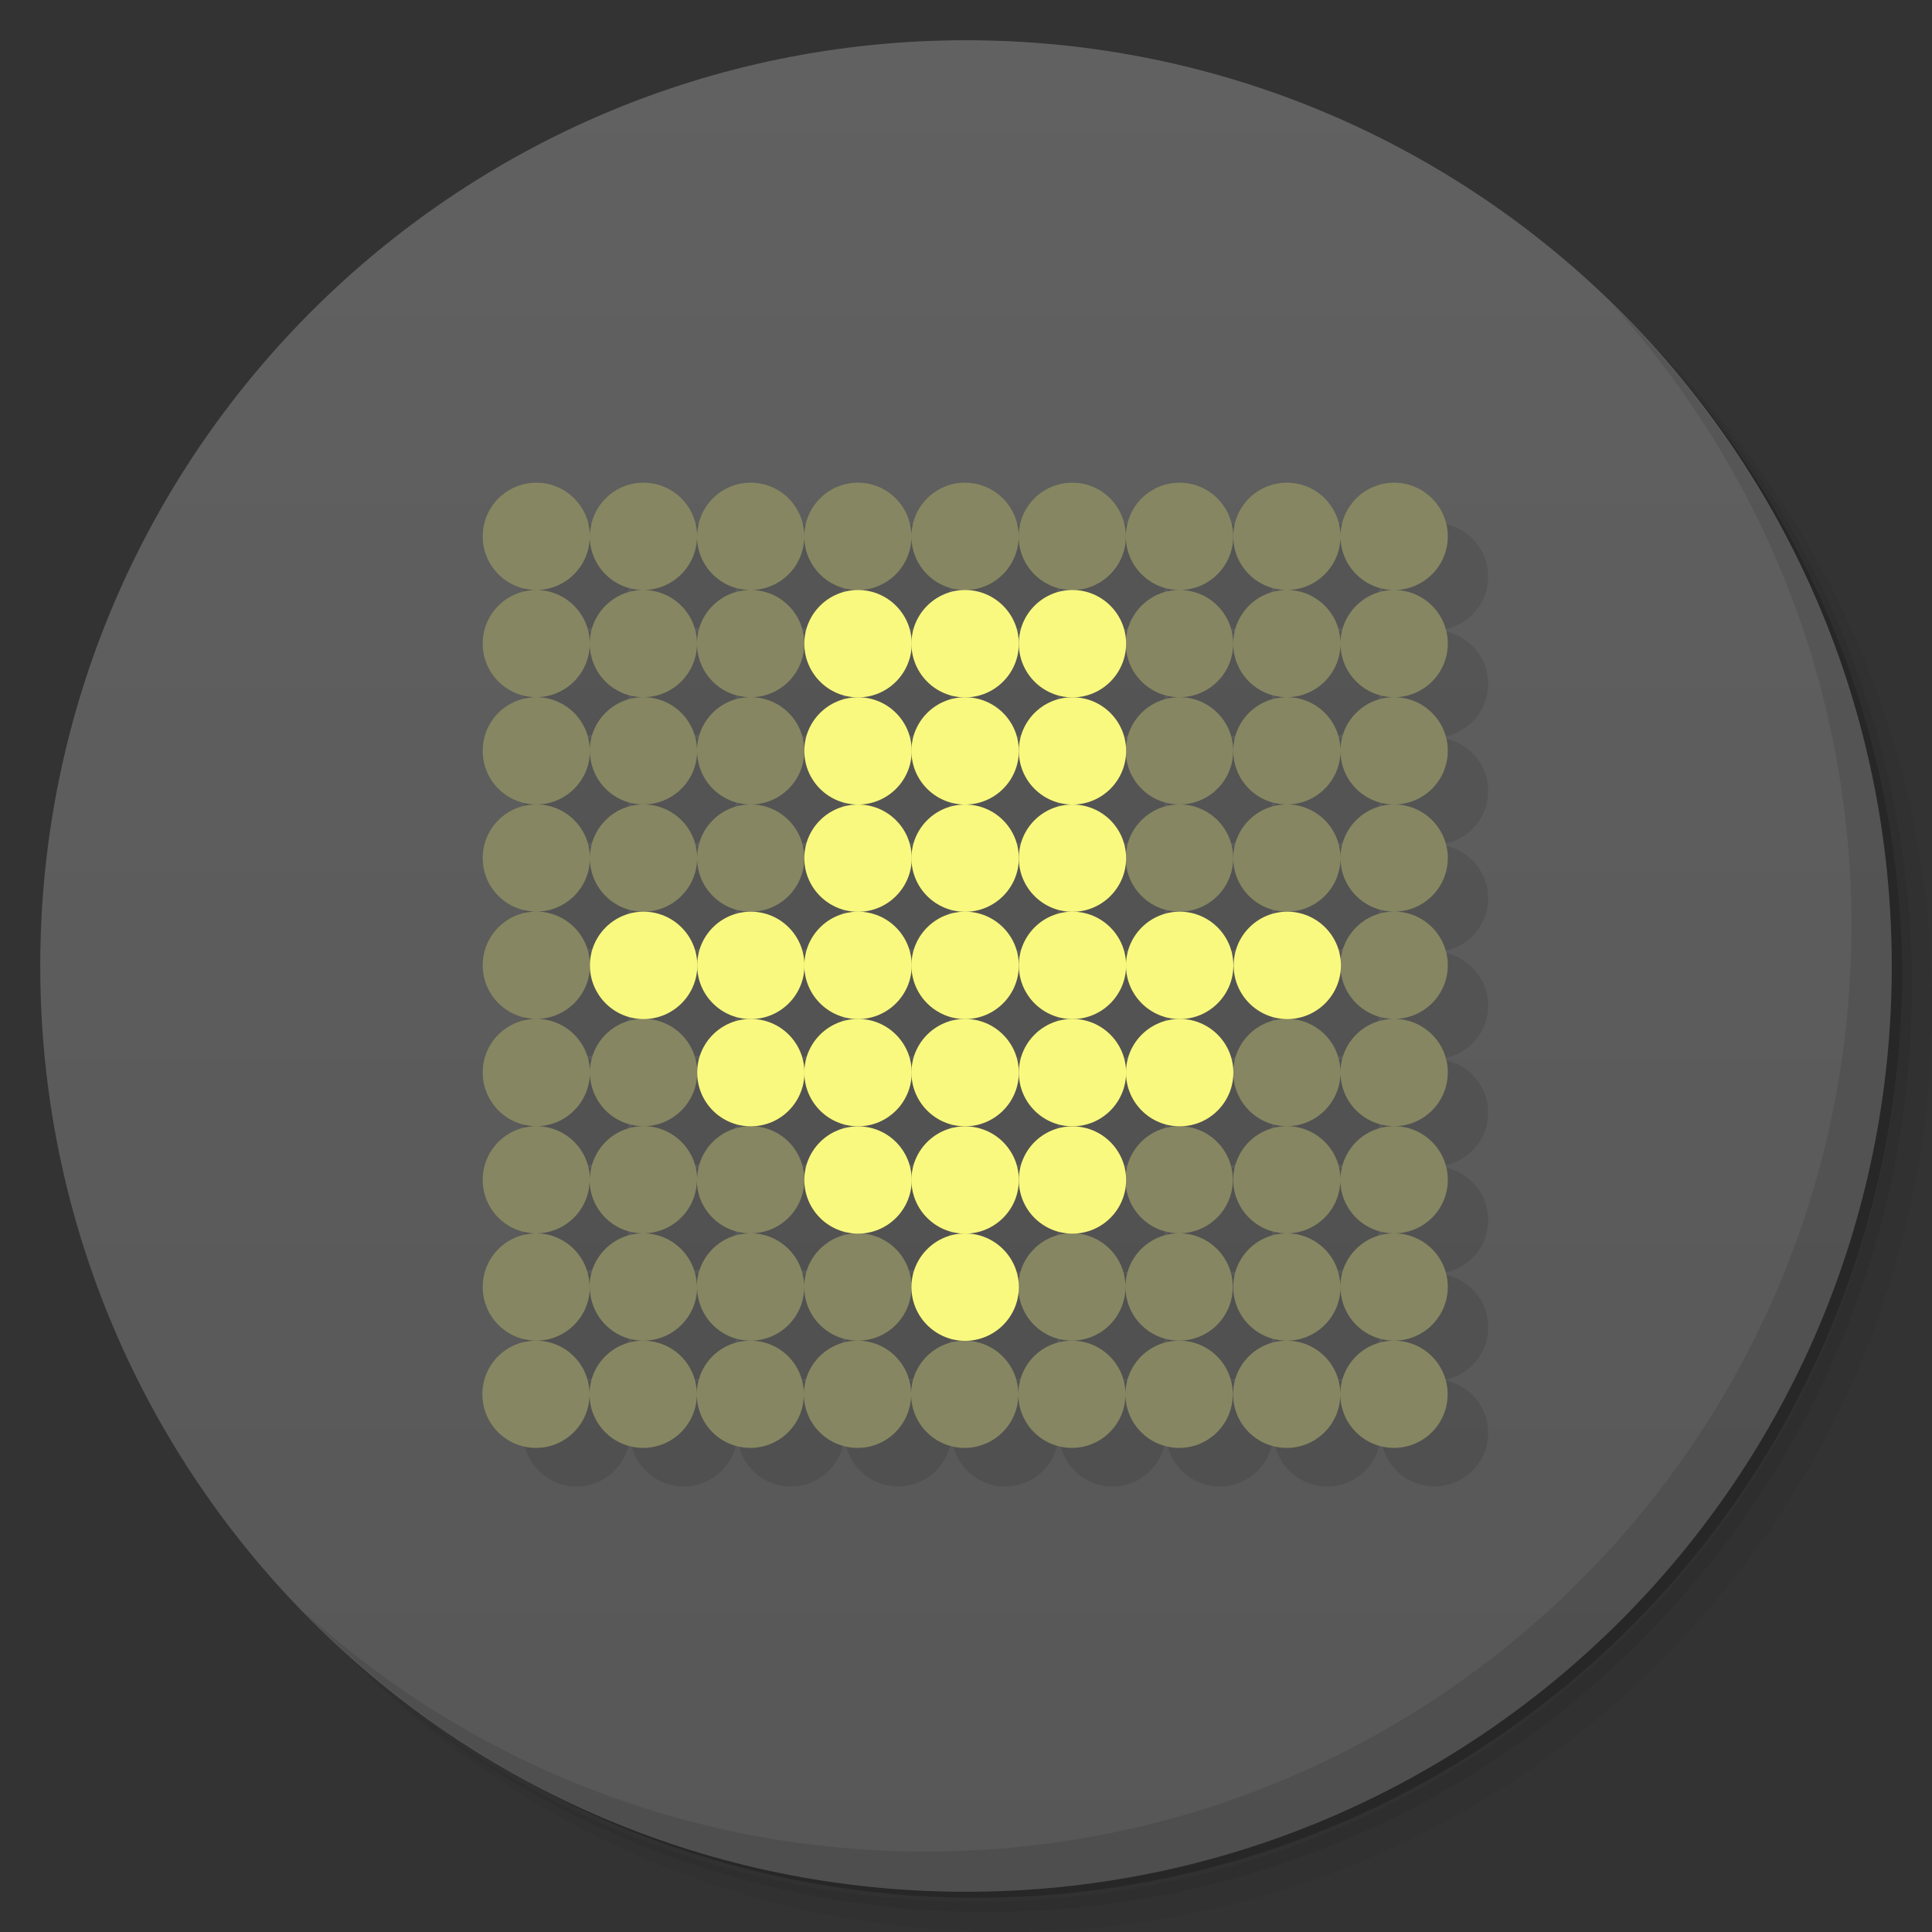 <svg xmlns="http://www.w3.org/2000/svg" viewBox="0 0 48 48">
 <rect x="0" y="0" width="48" height="48" fill="#333333" stroke="none"/>
 <defs>
  <linearGradient id="linearGradient3764" x1="1" x2="47" gradientUnits="userSpaceOnUse" gradientTransform="matrix(0,-1,1,0,-1.5e-6,48)">
   <stop style="stop-color:#575757;stop-opacity:1"/>
   <stop offset="1" style="stop-color:#616161;stop-opacity:1"/>
  </linearGradient>
 </defs>
 <g>
  <path d="m 36.31 5 c 5.859 4.062 9.688 10.831 9.688 18.5 c 0 12.426 -10.07 22.5 -22.5 22.5 c -7.669 0 -14.438 -3.828 -18.5 -9.688 c 1.037 1.822 2.306 3.499 3.781 4.969 c 4.085 3.712 9.514 5.969 15.469 5.969 c 12.703 0 23 -10.298 23 -23 c 0 -5.954 -2.256 -11.384 -5.969 -15.469 c -1.469 -1.475 -3.147 -2.744 -4.969 -3.781 z m 4.969 3.781 c 3.854 4.113 6.219 9.637 6.219 15.719 c 0 12.703 -10.297 23 -23 23 c -6.081 0 -11.606 -2.364 -15.719 -6.219 c 4.16 4.144 9.883 6.719 16.219 6.719 c 12.703 0 23 -10.298 23 -23 c 0 -6.335 -2.575 -12.06 -6.719 -16.219 z" style="opacity:0.05"/>
  <path d="m 41.28 8.781 c 3.712 4.085 5.969 9.514 5.969 15.469 c 0 12.703 -10.297 23 -23 23 c -5.954 0 -11.384 -2.256 -15.469 -5.969 c 4.113 3.854 9.637 6.219 15.719 6.219 c 12.703 0 23 -10.298 23 -23 c 0 -6.081 -2.364 -11.606 -6.219 -15.719 z" style="opacity:0.1"/>
  <path d="m 31.25 2.375 c 8.615 3.154 14.75 11.417 14.75 21.13 c 0 12.426 -10.07 22.5 -22.5 22.5 c -9.708 0 -17.971 -6.135 -21.12 -14.75 a 23 23 0 0 0 44.875 -7 a 23 23 0 0 0 -16 -21.875 z" style="opacity:0.2"/>
 </g>
 <g>
  <path d="m 24 1 c 12.703 0 23 10.297 23 23 c 0 12.703 -10.297 23 -23 23 -12.703 0 -23 -10.297 -23 -23 0 -12.703 10.297 -23 23 -23 z" style="fill:url(#linearGradient3764);fill-opacity:1"/>
 </g>
 <g>
  <path d="m 40.03 7.531 c 3.712 4.084 5.969 9.514 5.969 15.469 0 12.703 -10.297 23 -23 23 c -5.954 0 -11.384 -2.256 -15.469 -5.969 4.178 4.291 10.01 6.969 16.469 6.969 c 12.703 0 23 -10.298 23 -23 0 -6.462 -2.677 -12.291 -6.969 -16.469 z" style="opacity:0.1"/>
 </g>
 <g transform="matrix(0.777,0,0,0.777,3.671,3.673)">
  <g style="opacity:0.1">
   <!-- color: #5256b7s -->
   <g>
    <path d="m 36 34.29 c 0 0.949 -0.77 1.715 -1.715 1.715 -0.949 0 -1.719 -0.766 -1.719 -1.715 0 -0.949 0.77 -1.715 1.719 -1.715 0.945 0 1.715 0.766 1.715 1.715 m 0 0" style="fill:#000;fill-opacity:1;stroke:none;fill-rule:nonzero"/>
    <path d="m 32.57 34.29 c 0 0.949 -0.77 1.715 -1.715 1.715 -0.949 0 -1.715 -0.766 -1.715 -1.715 0 -0.949 0.766 -1.715 1.715 -1.715 0.945 0 1.715 0.766 1.715 1.715 m 0 0" style="fill:#000;fill-opacity:1;stroke:none;fill-rule:nonzero"/>
    <path d="m 14.334 13 c -0.738 0 -1.334 0.598 -1.334 1.336 c 0 0.728 0.586 1.321 1.314 1.332 c -0.729 0.011 -1.314 0.604 -1.314 1.332 c 0 0.731 0.586 1.323 1.314 1.334 c -0.729 0.011 -1.314 0.601 -1.314 1.332 c 0 0.738 0.596 1.334 1.334 1.334 c 0.728 0 1.321 -0.586 1.332 -1.314 c 0.011 0.729 0.602 1.314 1.33 1.314 c 0.731 0 1.325 -0.586 1.336 -1.314 c 0.011 0.729 0.601 1.314 1.332 1.314 c 0.735 0 1.327 -0.591 1.332 -1.324 c 0.005 0.733 0.6 1.324 1.334 1.324 c 0.721 0 1.309 -0.576 1.33 -1.295 c 0.021 0.719 0.609 1.295 1.33 1.295 c 0.738 0 1.336 -0.596 1.336 -1.334 c 0 -0.731 -0.588 -1.321 -1.316 -1.332 c 0.729 -0.011 1.316 -0.603 1.316 -1.334 c 0 -0.728 -0.588 -1.321 -1.316 -1.332 c 0.729 -0.011 1.316 -0.604 1.316 -1.332 c 0 -0.738 -0.598 -1.336 -1.336 -1.336 c -0.721 0 -1.309 0.577 -1.33 1.297 c -0.021 -0.719 -0.609 -1.297 -1.33 -1.297 c -0.734 0 -1.329 0.593 -1.334 1.326 c -0.005 -0.733 -0.598 -1.326 -1.332 -1.326 c -0.731 0 -1.321 0.588 -1.332 1.316 c -0.011 -0.729 -0.605 -1.316 -1.336 -1.316 c -0.728 0 -1.319 0.588 -1.33 1.316 c -0.011 -0.729 -0.604 -1.316 -1.332 -1.316 z m 11.992 1.336 c 0 0.728 0.586 1.321 1.314 1.332 c -0.729 0.011 -1.314 0.604 -1.314 1.332 c 0 0.731 0.586 1.323 1.314 1.334 c -0.729 0.011 -1.314 0.601 -1.314 1.332 c 0 0.738 0.596 1.334 1.334 1.334 c 0.731 0 1.327 -0.591 1.332 -1.324 c 0.005 0.733 0.6 1.324 1.334 1.324 c 0.735 0 1.334 -0.596 1.334 -1.334 c 0 -0.731 -0.589 -1.321 -1.314 -1.332 c 0.726 -0.011 1.314 -0.603 1.314 -1.334 c 0 -0.728 -0.589 -1.321 -1.314 -1.332 c 0.726 -0.011 1.314 -0.604 1.314 -1.332 c 0 -0.738 -0.599 -1.336 -1.334 -1.336 c -0.734 0 -1.329 0.593 -1.334 1.326 c -0.005 -0.733 -0.601 -1.326 -1.332 -1.326 c -0.738 0 -1.334 0.598 -1.334 1.336 z m 4 6.664 c -0.734 0 -1.329 0.591 -1.334 1.324 c -0.005 -0.733 -0.601 -1.324 -1.332 -1.324 c -0.738 0 -1.334 0.596 -1.334 1.334 c 0 0.731 0.591 1.325 1.324 1.33 c -0.733 0.005 -1.324 0.601 -1.324 1.336 c 0 0.728 0.586 1.321 1.314 1.332 c -0.729 0.011 -1.314 0.602 -1.314 1.33 c 0 0.738 0.596 1.338 1.334 1.338 c 0.731 0 1.327 -0.595 1.332 -1.328 c 0.005 0.733 0.6 1.328 1.334 1.328 c 0.735 0 1.334 -0.6 1.334 -1.338 c 0 -0.728 -0.589 -1.319 -1.314 -1.33 c 0.726 -0.011 1.314 -0.604 1.314 -1.332 c 0 -0.735 -0.594 -1.331 -1.324 -1.336 c 0.73 -0.005 1.324 -0.599 1.324 -1.33 c 0 -0.738 -0.599 -1.334 -1.334 -1.334 z m 0 8 c -0.734 0 -1.329 0.591 -1.334 1.324 c -0.005 -0.733 -0.601 -1.324 -1.332 -1.324 c -0.738 0 -1.334 0.596 -1.334 1.334 c 0 0.73 0.585 1.318 1.313 1.33 c -0.728 0.011 -1.313 0.604 -1.313 1.332 c 0 0.738 0.594 1.336 1.332 1.336 c 0.731 0 1.327 -0.593 1.332 -1.326 c 0.005 0.733 0.601 1.326 1.336 1.326 c 0.735 0 1.332 -0.598 1.332 -1.336 c 0 -0.728 -0.587 -1.321 -1.313 -1.332 c 0.725 -0.011 1.314 -0.599 1.314 -1.33 c 0 -0.738 -0.599 -1.334 -1.334 -1.334 z m -4 3.996 c 0 -0.728 -0.588 -1.321 -1.316 -1.332 c 0.729 -0.011 1.316 -0.599 1.316 -1.33 c 0 -0.738 -0.598 -1.334 -1.336 -1.334 c -0.721 0 -1.309 0.576 -1.33 1.295 c -0.021 -0.719 -0.609 -1.295 -1.33 -1.295 c -0.734 0 -1.329 0.591 -1.334 1.324 c -0.005 -0.733 -0.598 -1.324 -1.332 -1.324 c -0.731 0 -1.321 0.586 -1.332 1.314 c -0.011 -0.729 -0.605 -1.314 -1.336 -1.314 c -0.728 0 -1.319 0.586 -1.33 1.314 c -0.011 -0.729 -0.604 -1.314 -1.332 -1.314 c -0.738 0 -1.334 0.596 -1.334 1.334 c 0 0.731 0.586 1.319 1.314 1.33 c -0.729 0.011 -1.314 0.604 -1.314 1.332 c 0 0.738 0.596 1.336 1.334 1.336 c 0.728 0 1.319 -0.588 1.33 -1.316 c 0.011 0.729 0.604 1.316 1.332 1.316 c 0.735 0 1.331 -0.593 1.336 -1.326 c 0.005 0.733 0.596 1.326 1.33 1.326 c 0.731 0 1.321 -0.588 1.332 -1.316 c 0.011 0.729 0.605 1.316 1.336 1.316 c 0.725 0 1.314 -0.583 1.33 -1.307 c 0.016 0.724 0.605 1.307 1.33 1.307 c 0.738 0 1.336 -0.598 1.336 -1.336 z m -11.992 -3.996 c 0.728 0 1.321 -0.59 1.332 -1.318 c 0.011 0.729 0.602 1.318 1.33 1.318 c 0.731 0 1.325 -0.59 1.336 -1.318 c 0.011 0.729 0.601 1.318 1.332 1.318 c 0.735 0 1.327 -0.595 1.332 -1.328 c 0.005 0.733 0.6 1.328 1.334 1.328 c 0.721 0 1.309 -0.579 1.33 -1.299 c 0.021 0.719 0.609 1.299 1.33 1.299 c 0.738 0 1.336 -0.6 1.336 -1.338 c 0 -0.728 -0.588 -1.319 -1.316 -1.33 c 0.729 -0.011 1.316 -0.604 1.316 -1.332 c 0 -0.735 -0.593 -1.331 -1.326 -1.336 c 0.733 -0.005 1.326 -0.599 1.326 -1.33 c 0 -0.738 -0.598 -1.334 -1.336 -1.334 c -0.721 0 -1.309 0.576 -1.33 1.295 c -0.021 -0.719 -0.609 -1.295 -1.33 -1.295 c -0.734 0 -1.329 0.591 -1.334 1.324 c -0.005 -0.733 -0.598 -1.324 -1.332 -1.324 c -0.731 0 -1.321 0.586 -1.332 1.314 c -0.011 -0.729 -0.605 -1.314 -1.336 -1.314 c -0.728 0 -1.319 0.586 -1.33 1.314 c -0.011 -0.729 -0.604 -1.314 -1.332 -1.314 c -0.738 0 -1.334 0.596 -1.334 1.334 c 0 0.731 0.591 1.325 1.324 1.33 c -0.733 0.005 -1.324 0.601 -1.324 1.336 c 0 0.728 0.586 1.321 1.314 1.332 c -0.729 0.011 -1.314 0.602 -1.314 1.33 c 0 0.738 0.596 1.338 1.334 1.338 z m 18.666 -16 c -0.738 0 -1.334 0.598 -1.334 1.336 c 0 0.728 0.586 1.321 1.314 1.332 c -0.729 0.011 -1.314 0.604 -1.314 1.332 c 0 0.731 0.586 1.323 1.314 1.334 c -0.729 0.011 -1.314 0.601 -1.314 1.332 c 0 0.738 0.596 1.334 1.334 1.334 c 0.728 0 1.321 -0.586 1.332 -1.314 c 0.011 0.729 0.603 1.314 1.334 1.314 c 0.735 0 1.334 -0.596 1.334 -1.334 c 0 -0.731 -0.589 -1.321 -1.314 -1.332 c 0.726 -0.011 1.314 -0.603 1.314 -1.334 c 0 -0.728 -0.589 -1.321 -1.314 -1.332 c 0.726 -0.011 1.314 -0.604 1.314 -1.332 c 0 -0.738 -0.599 -1.336 -1.334 -1.336 c -0.731 0 -1.323 0.588 -1.334 1.316 c -0.011 -0.729 -0.604 -1.316 -1.332 -1.316 z m 2.666 8 c -0.731 0 -1.323 0.586 -1.334 1.314 c -0.011 -0.729 -0.604 -1.314 -1.332 -1.314 c -0.738 0 -1.334 0.596 -1.334 1.334 c 0 0.731 0.591 1.325 1.324 1.33 c -0.733 0.005 -1.324 0.601 -1.324 1.336 c 0 0.728 0.586 1.321 1.314 1.332 c -0.729 0.011 -1.314 0.602 -1.314 1.33 c 0 0.738 0.596 1.338 1.334 1.338 c 0.728 0 1.321 -0.59 1.332 -1.318 c 0.011 0.729 0.603 1.318 1.334 1.318 c 0.735 0 1.334 -0.6 1.334 -1.338 c 0 -0.728 -0.589 -1.319 -1.314 -1.33 c 0.726 -0.011 1.314 -0.604 1.314 -1.332 c 0 -0.735 -0.594 -1.331 -1.324 -1.336 c 0.73 -0.005 1.324 -0.599 1.324 -1.33 c 0 -0.738 -0.599 -1.334 -1.334 -1.334 z m 0 8 c -0.731 0 -1.323 0.586 -1.334 1.314 c -0.011 -0.729 -0.604 -1.314 -1.332 -1.314 c -0.738 0 -1.334 0.596 -1.334 1.334 c 0 0.731 0.586 1.319 1.314 1.33 c -0.729 0.011 -1.314 0.604 -1.314 1.332 c 0 0.738 0.596 1.336 1.334 1.336 c 0.731 0 1.327 -0.593 1.332 -1.326 c 0.005 0.733 0.6 1.326 1.334 1.326 c 0.735 0 1.334 -0.598 1.334 -1.336 c 0 -0.728 -0.589 -1.321 -1.314 -1.332 c 0.726 -0.011 1.314 -0.599 1.314 -1.33 c 0 -0.738 -0.599 -1.334 -1.334 -1.334 z m -14.672 -14.654 c 0.005 0.73 0.601 1.324 1.336 1.324 c 0.721 0 1.309 -0.578 1.33 -1.295 c 0.021 0.71 0.598 1.282 1.311 1.293 c -0.726 0.011 -1.314 0.604 -1.314 1.332 c 0 0.731 0.589 1.323 1.314 1.334 c -0.712 0.001 -1.29 0.58 -1.311 1.293 c -0.021 -0.719 -0.609 -1.295 -1.33 -1.295 c -0.735 0 -1.331 0.591 -1.336 1.324 c -0.005 -0.726 -0.585 -1.312 -1.311 -1.322 c 0.728 -0.011 1.313 -0.603 1.313 -1.334 c 0 -0.728 -0.584 -1.321 -1.313 -1.332 c 0.725 -0.011 1.305 -0.599 1.311 -1.322 z m 7.998 0 c 0.005 0.723 0.589 1.312 1.314 1.322 c -0.725 0.011 -1.309 0.599 -1.314 1.322 c -0.005 -0.724 -0.59 -1.312 -1.313 -1.322 c 0.722 -0.011 1.307 -0.599 1.313 -1.322 z m -13.326 0.001 c 0.011 0.719 0.592 1.302 1.311 1.313 c -0.719 0.011 -1.3 0.594 -1.311 1.313 c -0.011 -0.719 -0.594 -1.302 -1.313 -1.313 c 0.719 -0.011 1.302 -0.594 1.313 -1.313 z m 2.666 0 c 0.011 0.719 0.591 1.302 1.313 1.313 c -0.722 0.011 -1.302 0.594 -1.313 1.313 c -0.011 -0.719 -0.594 -1.302 -1.316 -1.313 c 0.722 -0.011 1.306 -0.594 1.316 -1.313 z m 16 0 c 0.011 0.719 0.593 1.302 1.314 1.313 c -0.722 0.011 -1.304 0.594 -1.314 1.313 c -0.011 -0.719 -0.594 -1.302 -1.313 -1.313 c 0.719 -0.011 1.302 -0.594 1.313 -1.313 z m -5.34 2.654 c 0.005 0.727 0.589 1.314 1.314 1.324 c -0.725 0.011 -1.309 0.596 -1.314 1.322 c -0.005 -0.727 -0.59 -1.312 -1.313 -1.322 c 0.722 -0.011 1.307 -0.598 1.313 -1.324 z m -13.326 0.001 c 0.011 0.722 0.592 1.304 1.311 1.314 c -0.719 0.011 -1.3 0.591 -1.311 1.313 c -0.011 -0.722 -0.594 -1.302 -1.313 -1.313 c 0.719 -0.011 1.302 -0.593 1.313 -1.314 z m 2.666 0 c 0.011 0.722 0.591 1.304 1.313 1.314 c -0.722 0.011 -1.302 0.591 -1.313 1.313 c -0.011 -0.722 -0.594 -1.302 -1.316 -1.313 c 0.722 -0.011 1.306 -0.592 1.316 -1.314 z m 16 0 c 0.011 0.722 0.593 1.304 1.314 1.314 c -0.722 0.011 -1.304 0.591 -1.314 1.313 c -0.011 -0.722 -0.594 -1.302 -1.313 -1.313 c 0.719 -0.011 1.302 -0.593 1.313 -1.314 z m -13.336 5.324 c 0.005 0.727 0.594 1.315 1.324 1.32 c -0.73 0.005 -1.321 0.596 -1.326 1.326 c -0.005 -0.73 -0.59 -1.321 -1.32 -1.326 c 0.73 -0.005 1.317 -0.594 1.322 -1.32 z m 7.996 0 c 0.005 0.727 0.594 1.315 1.324 1.32 c -0.73 0.005 -1.319 0.596 -1.324 1.326 c -0.005 -0.73 -0.595 -1.321 -1.322 -1.326 c 0.727 -0.005 1.317 -0.594 1.322 -1.32 z m -13.326 0.001 c 0.011 0.722 0.597 1.305 1.32 1.311 c -0.724 0.005 -1.31 0.591 -1.32 1.316 c -0.011 -0.725 -0.599 -1.311 -1.322 -1.316 c 0.723 -0.005 1.312 -0.588 1.322 -1.311 z m 2.666 0 c 0.011 0.722 0.596 1.305 1.322 1.311 c -0.727 0.005 -1.312 0.591 -1.322 1.316 c -0.011 -0.725 -0.6 -1.311 -1.326 -1.316 c 0.726 -0.005 1.315 -0.588 1.326 -1.311 z m 16 0 c 0.011 0.722 0.598 1.305 1.324 1.311 c -0.727 0.005 -1.314 0.591 -1.324 1.316 c -0.011 -0.725 -0.599 -1.311 -1.322 -1.316 c 0.723 -0.005 1.312 -0.588 1.322 -1.311 z m -10.672 0.02 c 0.021 0.713 0.604 1.286 1.32 1.291 c -0.717 0.005 -1.299 0.581 -1.32 1.297 c -0.021 -0.716 -0.603 -1.292 -1.32 -1.297 c 0.717 -0.005 1.299 -0.578 1.32 -1.291 z m -2.666 2.637 c 0.005 0.724 0.591 1.312 1.316 1.322 c -0.725 0.011 -1.311 0.597 -1.316 1.32 c -0.005 -0.723 -0.585 -1.31 -1.311 -1.32 c 0.725 -0.011 1.305 -0.599 1.311 -1.322 z m 7.998 0 c 0.005 0.723 0.589 1.312 1.314 1.322 c -0.725 0.011 -1.309 0.597 -1.314 1.32 c -0.005 -0.723 -0.59 -1.31 -1.313 -1.32 c 0.722 -0.011 1.307 -0.599 1.313 -1.322 z m -13.326 0.001 c 0.011 0.719 0.592 1.302 1.311 1.313 c -0.719 0.011 -1.3 0.592 -1.311 1.311 c -0.011 -0.719 -0.594 -1.3 -1.313 -1.311 c 0.719 -0.011 1.302 -0.594 1.313 -1.313 z m 2.666 0 c 0.011 0.719 0.591 1.302 1.313 1.313 c -0.722 0.011 -1.302 0.592 -1.313 1.311 c -0.011 -0.719 -0.595 -1.3 -1.316 -1.311 c 0.722 -0.011 1.306 -0.594 1.316 -1.313 z m 16 0 c 0.011 0.719 0.593 1.302 1.314 1.313 c -0.722 0.011 -1.304 0.592 -1.314 1.311 c -0.011 -0.719 -0.594 -1.3 -1.313 -1.311 c 0.719 -0.011 1.302 -0.594 1.313 -1.313 z m -10.672 0.02 c 0.021 0.71 0.598 1.282 1.311 1.293 c -0.712 0.011 -1.289 0.581 -1.311 1.291 c -0.021 -0.71 -0.598 -1.28 -1.311 -1.291 c 0.712 -0.011 1.289 -0.583 1.311 -1.293 z m -2.666 5.305 c 0.005 0.727 0.591 1.31 1.316 1.32 c -0.722 0.011 -1.306 0.594 -1.316 1.313 c -0.011 -0.718 -0.59 -1.301 -1.311 -1.313 c 0.725 -0.011 1.305 -0.594 1.311 -1.32 z m 7.998 0 c 0.005 0.726 0.589 1.31 1.314 1.32 c -0.725 0.011 -1.311 0.599 -1.316 1.322 c -0.005 -0.723 -0.589 -1.311 -1.311 -1.322 c 0.722 -0.011 1.307 -0.594 1.313 -1.32 z m -13.326 0.001 c 0.011 0.722 0.592 1.3 1.311 1.311 c -0.719 0.011 -1.302 0.594 -1.313 1.313 c -0.011 -0.719 -0.592 -1.302 -1.311 -1.313 c 0.719 -0.011 1.302 -0.589 1.313 -1.311 z m 2.666 0 c 0.011 0.721 0.59 1.299 1.311 1.311 c -0.725 0.011 -1.305 0.599 -1.311 1.322 c -0.005 -0.724 -0.591 -1.312 -1.316 -1.322 c 0.722 -0.011 1.306 -0.589 1.316 -1.311 z m 16 0 c 0.011 0.722 0.593 1.3 1.314 1.311 c -0.725 0.011 -1.309 0.599 -1.314 1.322 c -0.005 -0.723 -0.59 -1.312 -1.313 -1.322 c 0.719 -0.011 1.302 -0.589 1.313 -1.311 z m -10.672 0.02 c 0.021 0.713 0.598 1.281 1.311 1.291 c -0.716 0.011 -1.295 0.588 -1.311 1.303 c -0.016 -0.714 -0.595 -1.292 -1.311 -1.303 c 0.712 -0.011 1.29 -0.578 1.311 -1.291 z m -9.326 3.961 c -0.738 0 -1.334 0.594 -1.334 1.332 c 0 0.738 0.596 1.334 1.334 1.334 c 0.728 0 1.319 -0.586 1.33 -1.314 c 0.011 0.729 0.604 1.314 1.332 1.314 c 0.735 0 1.331 -0.591 1.336 -1.324 c 0.005 0.733 0.596 1.324 1.33 1.324 c 0.731 0 1.321 -0.586 1.332 -1.314 c 0.011 0.729 0.605 1.314 1.336 1.314 c 0.725 0 1.314 -0.581 1.33 -1.305 c 0.016 0.724 0.605 1.305 1.33 1.305 c 0.738 0 1.336 -0.596 1.336 -1.334 c 0 -0.738 -0.598 -1.332 -1.336 -1.332 c -0.725 0 -1.314 0.579 -1.33 1.303 c -0.016 -0.724 -0.605 -1.303 -1.33 -1.303 c -0.731 0 -1.325 0.584 -1.336 1.313 c -0.011 -0.729 -0.601 -1.313 -1.332 -1.313 c -0.734 0 -1.325 0.589 -1.33 1.322 c -0.005 -0.733 -0.601 -1.322 -1.336 -1.322 c -0.728 0 -1.321 0.584 -1.332 1.313 c -0.011 -0.729 -0.602 -1.313 -1.33 -1.313 z m 11.992 1.332 c 0 0.738 0.594 1.334 1.332 1.334 c 0.731 0 1.327 -0.591 1.332 -1.324 c 0.005 0.733 0.601 1.324 1.336 1.324 c 0.735 0 1.332 -0.596 1.332 -1.334 c 0 -0.738 -0.597 -1.332 -1.332 -1.332 c -0.735 0 -1.331 0.589 -1.336 1.322 c -0.005 -0.733 -0.601 -1.322 -1.332 -1.322 c -0.738 0 -1.332 0.594 -1.332 1.332 z m 6.674 -1.332 c -0.738 0 -1.334 0.594 -1.334 1.332 c 0 0.738 0.596 1.334 1.334 1.334 c 0.731 0 1.327 -0.591 1.332 -1.324 c 0.005 0.733 0.6 1.324 1.334 1.324 c 0.735 0 1.334 -0.596 1.334 -1.334 c 0 -0.738 -0.599 -1.332 -1.334 -1.332 c -0.734 0 -1.329 0.589 -1.334 1.322 c -0.005 -0.733 -0.601 -1.322 -1.332 -1.322 z" transform="matrix(1.286,0,0,1.286,-4.722,-4.724)" style="fill:#000;fill-opacity:1;stroke:none;fill-rule:nonzero"/>
    <path d="m 36 30.855 c 0 0.949 -0.77 1.719 -1.715 1.719 -0.949 0 -1.719 -0.77 -1.719 -1.719 0 -0.945 0.77 -1.715 1.719 -1.715 0.945 0 1.715 0.77 1.715 1.715 m 0 0" style="fill:#000;fill-opacity:1;stroke:none;fill-rule:nonzero"/>
    <path d="m 32.57 30.855 c 0 0.949 -0.77 1.719 -1.715 1.719 -0.949 0 -1.715 -0.77 -1.715 -1.719 0 -0.945 0.766 -1.715 1.715 -1.715 0.945 0 1.715 0.77 1.715 1.715 m 0 0" style="fill:#000;fill-opacity:1;stroke:none;fill-rule:nonzero"/>
    <path d="m 36 27.43 c 0 0.945 -0.77 1.715 -1.715 1.715 -0.949 0 -1.719 -0.77 -1.719 -1.715 0 -0.949 0.77 -1.719 1.719 -1.719 0.945 0 1.715 0.77 1.715 1.719 m 0 0" style="fill:#000;fill-opacity:1;stroke:none;fill-rule:nonzero"/>
    <path d="m 32.57 27.43 c 0 0.945 -0.77 1.715 -1.715 1.715 -0.949 0 -1.715 -0.77 -1.715 -1.715 0 -0.949 0.766 -1.719 1.715 -1.719 0.945 0 1.715 0.77 1.715 1.719 m 0 0" style="fill:#000;fill-opacity:1;stroke:none;fill-rule:nonzero"/>
    <path d="m 36,24 c 0,0.945 -0.77,1.715 -1.715,1.715 -0.949,0 -1.719,-0.77 -1.719,-1.715 0,-0.949 0.77,-1.715 1.719,-1.715 C 35.23,22.285 36,23.051 36,24 m 0,0" style="fill:#000;fill-opacity:1;stroke:none;fill-rule:nonzero"/>
    <path d="m 32.57 24 c 0 0.945 -0.77 1.715 -1.715 1.715 -0.949 0 -1.715 -0.77 -1.715 -1.715 0 -0.949 0.766 -1.715 1.715 -1.715 0.945 0 1.715 0.766 1.715 1.715 m 0 0" style="fill:#000;fill-opacity:1;stroke:none;fill-rule:nonzero"/>
    <path d="m 36 20.57 c 0 0.949 -0.77 1.715 -1.715 1.715 -0.949 0 -1.719 -0.766 -1.719 -1.715 0 -0.949 0.77 -1.715 1.719 -1.715 0.945 0 1.715 0.766 1.715 1.715 m 0 0" style="fill:#000;fill-opacity:1;stroke:none;fill-rule:nonzero"/>
    <path d="m 32.57 20.57 c 0 0.949 -0.77 1.715 -1.715 1.715 -0.949 0 -1.715 -0.766 -1.715 -1.715 0 -0.949 0.766 -1.715 1.715 -1.715 0.945 0 1.715 0.766 1.715 1.715 m 0 0" style="fill:#000;fill-opacity:1;stroke:none;fill-rule:nonzero"/>
    <path d="m 36 17.14 c 0 0.949 -0.77 1.719 -1.715 1.719 -0.949 0 -1.719 -0.77 -1.719 -1.719 0 -0.945 0.77 -1.715 1.719 -1.715 0.945 0 1.715 0.77 1.715 1.715 m 0 0" style="fill:#000;fill-opacity:1;stroke:none;fill-rule:nonzero"/>
    <path d="m 32.57 17.14 c 0 0.949 -0.77 1.719 -1.715 1.719 -0.949 0 -1.715 -0.77 -1.715 -1.719 0 -0.945 0.766 -1.715 1.715 -1.715 0.945 0 1.715 0.77 1.715 1.715 m 0 0" style="fill:#000;fill-opacity:1;stroke:none;fill-rule:nonzero"/>
    <path d="m 25.715 17.14 c 0 0.949 -0.77 1.719 -1.715 1.719 -0.949 0 -1.719 -0.77 -1.719 -1.719 0 -0.945 0.77 -1.715 1.719 -1.715 0.945 0 1.715 0.77 1.715 1.715 m 0 0" style="fill:#000;fill-opacity:1;stroke:none;fill-rule:nonzero"/>
    <path d="m 36 13.715 c 0 0.945 -0.77 1.715 -1.715 1.715 -0.949 0 -1.719 -0.77 -1.719 -1.715 0 -0.949 0.77 -1.719 1.719 -1.719 0.945 0 1.715 0.77 1.715 1.719 m 0 0" style="fill:#000;fill-opacity:1;stroke:none;fill-rule:nonzero"/>
    <path d="m 32.57 13.715 c 0 0.945 -0.77 1.715 -1.715 1.715 -0.949 0 -1.715 -0.77 -1.715 -1.715 0 -0.949 0.766 -1.719 1.715 -1.719 0.945 0 1.715 0.77 1.715 1.719 m 0 0" style="fill:#000;fill-opacity:1;stroke:none;fill-rule:nonzero"/>
   </g>
  </g>
 </g>
 <g transform="matrix(0.777,0,0,0.777,2.671,2.673)">
  <g>
   <path d="m 13.334 12 c -0.738 0 -1.334 0.598 -1.334 1.336 c 0 0.728 0.586 1.321 1.314 1.332 c -0.729 0.011 -1.314 0.604 -1.314 1.332 c 0 0.731 0.586 1.323 1.314 1.334 c -0.729 0.011 -1.314 0.601 -1.314 1.332 c 0 0.738 0.596 1.334 1.334 1.334 c 0.728 0 1.321 -0.586 1.332 -1.314 c 0.011 0.729 0.602 1.314 1.33 1.314 c 0.731 0 1.325 -0.586 1.336 -1.314 c 0.011 0.729 0.601 1.314 1.332 1.314 c 0.738 0 1.332 -0.596 1.332 -1.334 c 0 -0.731 -0.584 -1.321 -1.313 -1.332 c 0.728 -0.011 1.313 -0.603 1.313 -1.334 c 0 -0.728 -0.584 -1.321 -1.313 -1.332 c 0.725 -0.011 1.307 -0.599 1.313 -1.322 c 0.005 0.73 0.6 1.324 1.334 1.324 c 0.721 0 1.309 -0.578 1.33 -1.295 c 0.021 0.716 0.609 1.295 1.33 1.295 c 0.738 0 1.336 -0.599 1.336 -1.334 c 0 -0.738 -0.598 -1.336 -1.336 -1.336 c -0.721 0 -1.309 0.577 -1.33 1.297 c -0.021 -0.719 -0.609 -1.297 -1.33 -1.297 c -0.734 0 -1.329 0.593 -1.334 1.326 c -0.005 -0.733 -0.598 -1.326 -1.332 -1.326 c -0.731 0 -1.321 0.588 -1.332 1.316 c -0.011 -0.729 -0.605 -1.316 -1.336 -1.316 c -0.728 0 -1.319 0.588 -1.33 1.316 c -0.011 -0.729 -0.604 -1.316 -1.332 -1.316 z m 11.992 1.336 c 0 0.735 0.596 1.334 1.334 1.334 c 0.731 0 1.327 -0.594 1.332 -1.324 c 0.005 0.723 0.589 1.312 1.314 1.322 c -0.729 0.011 -1.316 0.604 -1.316 1.332 c 0 0.731 0.588 1.323 1.316 1.334 c -0.729 0.011 -1.316 0.601 -1.316 1.332 c 0 0.738 0.598 1.334 1.336 1.334 c 0.735 0 1.334 -0.596 1.334 -1.334 c 0 -0.731 -0.589 -1.321 -1.314 -1.332 c 0.726 -0.011 1.314 -0.603 1.314 -1.334 c 0 -0.728 -0.589 -1.321 -1.314 -1.332 c 0.726 -0.011 1.314 -0.604 1.314 -1.332 c 0 -0.738 -0.599 -1.336 -1.334 -1.336 c -0.734 0 -1.329 0.593 -1.334 1.326 c -0.005 -0.733 -0.601 -1.326 -1.332 -1.326 c -0.738 0 -1.334 0.598 -1.334 1.336 z m 4 6.664 c -0.738 0 -1.336 0.596 -1.336 1.334 c 0 0.735 0.598 1.332 1.336 1.332 c 0.735 0 1.334 -0.597 1.334 -1.332 c 0 -0.738 -0.599 -1.334 -1.334 -1.334 z m -10.662 0 c -0.731 0 -1.321 0.586 -1.332 1.314 c -0.011 -0.729 -0.605 -1.314 -1.336 -1.314 c -0.728 0 -1.319 0.586 -1.33 1.314 c -0.011 -0.729 -0.604 -1.314 -1.332 -1.314 c -0.738 0 -1.334 0.596 -1.334 1.334 c 0 0.731 0.591 1.325 1.324 1.33 c -0.733 0.005 -1.324 0.601 -1.324 1.336 c 0 0.728 0.586 1.321 1.314 1.332 c -0.729 0.011 -1.314 0.602 -1.314 1.33 c 0 0.738 0.596 1.338 1.334 1.338 c 0.728 0 1.321 -0.59 1.332 -1.318 c 0.011 0.729 0.602 1.318 1.33 1.318 c 0.738 0 1.338 -0.6 1.338 -1.338 c 0 -0.735 -0.6 -1.332 -1.338 -1.332 c -0.728 0 -1.319 0.587 -1.33 1.313 c -0.011 -0.719 -0.594 -1.3 -1.313 -1.311 c 0.726 -0.011 1.314 -0.604 1.314 -1.332 c 0 -0.735 -0.594 -1.331 -1.324 -1.336 c 0.723 -0.005 1.312 -0.588 1.322 -1.311 c 0.011 0.726 0.602 1.313 1.33 1.313 c 0.731 0 1.325 -0.587 1.336 -1.313 c 0.011 0.726 0.601 1.313 1.332 1.313 c 0.738 0 1.332 -0.597 1.332 -1.332 c 0 -0.738 -0.594 -1.334 -1.332 -1.334 z m -2.668 8 c -0.728 0 -1.319 0.586 -1.33 1.314 c -0.011 -0.729 -0.604 -1.314 -1.332 -1.314 c -0.738 0 -1.334 0.596 -1.334 1.334 c 0 0.731 0.586 1.319 1.314 1.33 c -0.729 0.011 -1.314 0.604 -1.314 1.332 c 0 0.738 0.596 1.336 1.334 1.336 c 0.728 0 1.319 -0.588 1.33 -1.316 c 0.011 0.729 0.604 1.316 1.332 1.316 c 0.735 0 1.331 -0.593 1.336 -1.326 c 0.005 0.733 0.596 1.326 1.33 1.326 c 0.731 0 1.321 -0.588 1.332 -1.316 c 0.011 0.729 0.605 1.316 1.336 1.316 c 0.735 0 1.332 -0.598 1.332 -1.336 c 0 -0.735 -0.597 -1.334 -1.332 -1.334 c -0.731 0 -1.325 0.589 -1.336 1.314 c -0.011 -0.718 -0.59 -1.301 -1.311 -1.313 c 0.728 -0.011 1.313 -0.599 1.313 -1.33 c 0 -0.738 -0.594 -1.334 -1.332 -1.334 c -0.731 0 -1.321 0.586 -1.332 1.314 c -0.011 -0.729 -0.605 -1.314 -1.336 -1.314 z m 16 -16 c -0.738 0 -1.334 0.598 -1.334 1.336 c 0 0.728 0.586 1.321 1.314 1.332 c -0.729 0.011 -1.314 0.604 -1.314 1.332 c 0 0.731 0.586 1.323 1.314 1.334 c -0.729 0.011 -1.314 0.601 -1.314 1.332 c 0 0.738 0.596 1.334 1.334 1.334 c 0.728 0 1.321 -0.586 1.332 -1.314 c 0.011 0.729 0.603 1.314 1.334 1.314 c 0.735 0 1.334 -0.596 1.334 -1.334 c 0 -0.731 -0.589 -1.321 -1.314 -1.332 c 0.726 -0.011 1.314 -0.603 1.314 -1.334 c 0 -0.728 -0.589 -1.321 -1.314 -1.332 c 0.726 -0.011 1.314 -0.604 1.314 -1.332 c 0 -0.738 -0.599 -1.336 -1.334 -1.336 c -0.731 0 -1.323 0.588 -1.334 1.316 c -0.011 -0.729 -0.604 -1.316 -1.332 -1.316 z m 2.666 8 c -0.731 0 -1.323 0.586 -1.334 1.314 c -0.011 -0.729 -0.604 -1.314 -1.332 -1.314 c -0.738 0 -1.334 0.596 -1.334 1.334 c 0 0.735 0.596 1.332 1.334 1.332 c 0.728 0 1.321 -0.587 1.332 -1.313 c 0.011 0.722 0.598 1.305 1.324 1.311 c -0.733 0.005 -1.326 0.601 -1.326 1.336 c 0 0.728 0.588 1.321 1.316 1.332 c -0.722 0.011 -1.304 0.592 -1.314 1.311 c -0.011 -0.726 -0.604 -1.313 -1.332 -1.313 c -0.738 0 -1.334 0.597 -1.334 1.332 c 0 0.738 0.596 1.338 1.334 1.338 c 0.728 0 1.321 -0.59 1.332 -1.318 c 0.011 0.729 0.603 1.318 1.334 1.318 c 0.735 0 1.334 -0.6 1.334 -1.338 c 0 -0.728 -0.589 -1.319 -1.314 -1.33 c 0.726 -0.011 1.314 -0.604 1.314 -1.332 c 0 -0.735 -0.594 -1.331 -1.324 -1.336 c 0.73 -0.005 1.324 -0.599 1.324 -1.33 c 0 -0.738 -0.599 -1.334 -1.334 -1.334 z m 0 8 c -0.731 0 -1.323 0.586 -1.334 1.314 c -0.011 -0.729 -0.604 -1.314 -1.332 -1.314 c -0.738 0 -1.334 0.596 -1.334 1.334 c 0 0.731 0.586 1.319 1.314 1.33 c -0.729 0.011 -1.314 0.604 -1.314 1.332 c 0 0.738 0.596 1.336 1.334 1.336 c 0.731 0 1.327 -0.593 1.332 -1.326 c 0.005 0.733 0.6 1.326 1.334 1.326 c 0.735 0 1.334 -0.598 1.334 -1.336 c 0 -0.728 -0.589 -1.321 -1.314 -1.332 c 0.726 -0.011 1.314 -0.599 1.314 -1.33 c 0 -0.738 -0.599 -1.334 -1.334 -1.334 z m -20 -14.645 c 0.011 0.719 0.592 1.302 1.311 1.313 c -0.719 0.011 -1.3 0.594 -1.311 1.313 c -0.011 -0.719 -0.594 -1.302 -1.313 -1.313 c 0.719 -0.011 1.302 -0.594 1.313 -1.313 z m 2.666 0 c 0.011 0.719 0.591 1.302 1.313 1.313 c -0.722 0.011 -1.302 0.594 -1.313 1.313 c -0.011 -0.719 -0.594 -1.302 -1.316 -1.313 c 0.722 -0.011 1.306 -0.594 1.316 -1.313 z m 16 0 c 0.011 0.719 0.593 1.302 1.314 1.313 c -0.722 0.011 -1.304 0.594 -1.314 1.313 c -0.011 -0.719 -0.594 -1.302 -1.313 -1.313 c 0.719 -0.011 1.302 -0.594 1.313 -1.313 z m -18.666 2.664 c 0.011 0.722 0.592 1.304 1.311 1.314 c -0.719 0.011 -1.3 0.591 -1.311 1.313 c -0.011 -0.722 -0.594 -1.302 -1.313 -1.313 c 0.719 -0.011 1.302 -0.593 1.313 -1.314 z m 2.666 0 c 0.011 0.722 0.591 1.304 1.313 1.314 c -0.722 0.011 -1.302 0.591 -1.313 1.313 c -0.011 -0.722 -0.594 -1.302 -1.316 -1.313 c 0.722 -0.011 1.306 -0.592 1.316 -1.314 z m 16 0 c 0.011 0.722 0.593 1.304 1.314 1.314 c -0.722 0.011 -1.304 0.591 -1.314 1.313 c -0.011 -0.722 -0.594 -1.302 -1.313 -1.313 c 0.719 -0.011 1.302 -0.593 1.313 -1.314 z m -4.01 11.98 c -0.738 0 -1.336 0.596 -1.336 1.334 c 0 0.731 0.588 1.319 1.316 1.33 c -0.725 0.011 -1.311 0.599 -1.316 1.322 c -0.005 -0.73 -0.601 -1.324 -1.332 -1.324 c -0.738 0 -1.332 0.599 -1.332 1.334 c 0 0.738 0.594 1.336 1.332 1.336 c 0.731 0 1.327 -0.593 1.332 -1.326 c 0.005 0.733 0.601 1.326 1.336 1.326 c 0.735 0 1.332 -0.598 1.332 -1.336 c 0 -0.728 -0.587 -1.321 -1.313 -1.332 c 0.725 -0.011 1.314 -0.599 1.314 -1.33 c 0 -0.738 -0.599 -1.334 -1.334 -1.334 z m -14.66 1.354 c 0.011 0.722 0.592 1.3 1.311 1.311 c -0.719 0.011 -1.302 0.594 -1.313 1.313 c -0.011 -0.719 -0.592 -1.302 -1.311 -1.313 c 0.719 -0.011 1.302 -0.589 1.313 -1.311 z m 2.666 0 c 0.011 0.721 0.59 1.299 1.311 1.311 c -0.725 0.011 -1.305 0.599 -1.311 1.322 c -0.005 -0.724 -0.591 -1.312 -1.316 -1.322 c 0.722 -0.011 1.306 -0.589 1.316 -1.311 z m 16 0 c 0.011 0.722 0.593 1.3 1.314 1.311 c -0.725 0.011 -1.309 0.599 -1.314 1.322 c -0.005 -0.723 -0.59 -1.312 -1.313 -1.322 c 0.719 -0.011 1.302 -0.589 1.313 -1.311 z m -19.998 3.98 c -0.738 0 -1.334 0.594 -1.334 1.332 c 0 0.738 0.596 1.334 1.334 1.334 c 0.728 0 1.319 -0.586 1.33 -1.314 c 0.011 0.729 0.604 1.314 1.332 1.314 c 0.735 0 1.331 -0.591 1.336 -1.324 c 0.005 0.733 0.596 1.324 1.33 1.324 c 0.731 0 1.321 -0.586 1.332 -1.314 c 0.011 0.729 0.605 1.314 1.336 1.314 c 0.725 0 1.314 -0.581 1.33 -1.305 c 0.016 0.724 0.605 1.305 1.33 1.305 c 0.738 0 1.336 -0.596 1.336 -1.334 c 0 -0.738 -0.598 -1.332 -1.336 -1.332 c -0.725 0 -1.314 0.579 -1.33 1.303 c -0.016 -0.724 -0.605 -1.303 -1.33 -1.303 c -0.731 0 -1.325 0.584 -1.336 1.313 c -0.011 -0.729 -0.601 -1.313 -1.332 -1.313 c -0.734 0 -1.325 0.589 -1.33 1.322 c -0.005 -0.733 -0.601 -1.322 -1.336 -1.322 c -0.728 0 -1.321 0.584 -1.332 1.313 c -0.011 -0.729 -0.602 -1.313 -1.33 -1.313 z m 11.992 1.332 c 0 0.738 0.594 1.334 1.332 1.334 c 0.731 0 1.327 -0.591 1.332 -1.324 c 0.005 0.733 0.601 1.324 1.336 1.324 c 0.735 0 1.332 -0.596 1.332 -1.334 c 0 -0.738 -0.597 -1.332 -1.332 -1.332 c -0.735 0 -1.331 0.589 -1.336 1.322 c -0.005 -0.733 -0.601 -1.322 -1.332 -1.322 c -0.738 0 -1.332 0.594 -1.332 1.332 z m 6.674 -1.332 c -0.738 0 -1.334 0.594 -1.334 1.332 c 0 0.738 0.596 1.334 1.334 1.334 c 0.731 0 1.327 -0.591 1.332 -1.324 c 0.005 0.733 0.6 1.324 1.334 1.324 c 0.735 0 1.334 -0.596 1.334 -1.334 c 0 -0.738 -0.599 -1.332 -1.334 -1.332 c -0.734 0 -1.329 0.589 -1.334 1.322 c -0.005 -0.733 -0.601 -1.322 -1.332 -1.322 z" transform="matrix(1.286,0,0,1.286,-3.435,-3.438)" style="fill:#868662;fill-opacity:1;stroke:none;fill-rule:nonzero"/>
   <path d="m 32.57 34.29 c 0 0.949 -0.77 1.715 -1.715 1.715 -0.949 0 -1.715 -0.766 -1.715 -1.715 0 -0.949 0.766 -1.715 1.715 -1.715 0.945 0 1.715 0.766 1.715 1.715 m 0 0" style="fill:#f9f97f;fill-opacity:1;stroke:none;fill-rule:nonzero"/>
   <path d="m 29.14 34.29 c 0 0.949 -0.77 1.715 -1.719 1.715 -0.945 0 -1.715 -0.766 -1.715 -1.715 0 -0.949 0.77 -1.715 1.715 -1.715 0.949 0 1.719 0.766 1.719 1.715 m 0 0" style="fill:#f9f97f;fill-opacity:1;stroke:none;fill-rule:nonzero"/>
   <path d="m 25.715 34.29 c 0 0.949 -0.77 1.715 -1.715 1.715 -0.949 0 -1.719 -0.766 -1.719 -1.715 0 -0.949 0.77 -1.715 1.719 -1.715 0.945 0 1.715 0.766 1.715 1.715 m 0 0" style="fill:#f9f97f;fill-opacity:1;stroke:none;fill-rule:nonzero"/>
   <path d="m 36 30.855 c 0 0.949 -0.77 1.719 -1.715 1.719 -0.949 0 -1.719 -0.77 -1.719 -1.719 0 -0.945 0.77 -1.715 1.719 -1.715 0.945 0 1.715 0.77 1.715 1.715 m 0 0" style="fill:#f9f97f;fill-opacity:1;stroke:none;fill-rule:nonzero"/>
   <path d="m 32.57 30.855 c 0 0.949 -0.77 1.719 -1.715 1.719 -0.949 0 -1.715 -0.77 -1.715 -1.719 0 -0.945 0.766 -1.715 1.715 -1.715 0.945 0 1.715 0.77 1.715 1.715 m 0 0" style="fill:#f9f97f;fill-opacity:1;stroke:none;fill-rule:nonzero"/>
   <path d="m 29.14 30.855 c 0 0.949 -0.77 1.719 -1.719 1.719 -0.945 0 -1.715 -0.77 -1.715 -1.719 0 -0.945 0.77 -1.715 1.715 -1.715 0.949 0 1.719 0.77 1.719 1.715 m 0 0" style="fill:#f9f97f;fill-opacity:1;stroke:none;fill-rule:nonzero"/>
   <path d="m 25.715 30.855 c 0 0.949 -0.77 1.719 -1.715 1.719 -0.949 0 -1.719 -0.77 -1.719 -1.719 0 -0.945 0.77 -1.715 1.719 -1.715 0.945 0 1.715 0.77 1.715 1.715 m 0 0" style="fill:#f9f97f;fill-opacity:1;stroke:none;fill-rule:nonzero"/>
   <path d="m 22.285 30.855 c 0 0.949 -0.766 1.719 -1.715 1.719 -0.949 0 -1.715 -0.77 -1.715 -1.719 0 -0.945 0.766 -1.715 1.715 -1.715 0.949 0 1.715 0.77 1.715 1.715 m 0 0" style="fill:#f9f97f;fill-opacity:1;stroke:none;fill-rule:nonzero"/>
   <path d="m 36 27.43 c 0 0.945 -0.77 1.715 -1.715 1.715 -0.949 0 -1.719 -0.77 -1.719 -1.715 0 -0.949 0.77 -1.719 1.719 -1.719 0.945 0 1.715 0.77 1.715 1.719 m 0 0" style="fill:#f9f97f;fill-opacity:1;stroke:none;fill-rule:nonzero"/>
   <path d="m 32.57 27.43 c 0 0.945 -0.77 1.715 -1.715 1.715 -0.949 0 -1.715 -0.77 -1.715 -1.715 0 -0.949 0.766 -1.719 1.715 -1.719 0.945 0 1.715 0.77 1.715 1.719 m 0 0" style="fill:#f9f97f;fill-opacity:1;stroke:none;fill-rule:nonzero"/>
   <path d="m 29.14 27.43 c 0 0.945 -0.77 1.715 -1.719 1.715 -0.945 0 -1.715 -0.77 -1.715 -1.715 0 -0.949 0.77 -1.719 1.715 -1.719 0.949 0 1.719 0.77 1.719 1.719 m 0 0" style="fill:#f9f97f;fill-opacity:1;stroke:none;fill-rule:nonzero"/>
   <path d="m 25.715 27.43 c 0 0.945 -0.77 1.715 -1.715 1.715 -0.949 0 -1.719 -0.77 -1.719 -1.715 0 -0.949 0.77 -1.719 1.719 -1.719 0.945 0 1.715 0.77 1.715 1.719 m 0 0" style="fill:#f9f97f;fill-opacity:1;stroke:none;fill-rule:nonzero"/>
   <path d="m 22.285 27.43 c 0 0.945 -0.766 1.715 -1.715 1.715 -0.949 0 -1.715 -0.77 -1.715 -1.715 0 -0.949 0.766 -1.719 1.715 -1.719 0.949 0 1.715 0.77 1.715 1.719 m 0 0" style="fill:#f9f97f;fill-opacity:1;stroke:none;fill-rule:nonzero"/>
   <path d="m 18.859 27.43 c 0 0.945 -0.77 1.715 -1.719 1.715 -0.945 0 -1.715 -0.77 -1.715 -1.715 0 -0.949 0.77 -1.719 1.715 -1.719 0.949 0 1.719 0.77 1.719 1.719 m 0 0" style="fill:#f9f97f;fill-opacity:1;stroke:none;fill-rule:nonzero"/>
   <path d="m 32.57 24 c 0 0.945 -0.77 1.715 -1.715 1.715 -0.949 0 -1.715 -0.77 -1.715 -1.715 0 -0.949 0.766 -1.715 1.715 -1.715 0.945 0 1.715 0.766 1.715 1.715 m 0 0" style="fill:#f9f97f;fill-opacity:1;stroke:none;fill-rule:nonzero"/>
   <path d="m 29.14 24 c 0 0.945 -0.77 1.715 -1.719 1.715 -0.945 0 -1.715 -0.77 -1.715 -1.715 0 -0.949 0.77 -1.715 1.715 -1.715 0.949 0 1.719 0.766 1.719 1.715 m 0 0" style="fill:#f9f97f;fill-opacity:1;stroke:none;fill-rule:nonzero"/>
   <path d="m 25.715 24 c 0 0.945 -0.77 1.715 -1.715 1.715 -0.949 0 -1.719 -0.77 -1.719 -1.715 0 -0.949 0.77 -1.715 1.719 -1.715 0.945 0 1.715 0.766 1.715 1.715 m 0 0" style="fill:#f9f97f;fill-opacity:1;stroke:none;fill-rule:nonzero"/>
   <path d="m 32.57 20.57 c 0 0.949 -0.77 1.715 -1.715 1.715 -0.949 0 -1.715 -0.766 -1.715 -1.715 0 -0.949 0.766 -1.715 1.715 -1.715 0.945 0 1.715 0.766 1.715 1.715 m 0 0" style="fill:#f9f97f;fill-opacity:1;stroke:none;fill-rule:nonzero"/>
   <path d="m 29.14 20.57 c 0 0.949 -0.77 1.715 -1.719 1.715 -0.945 0 -1.715 -0.766 -1.715 -1.715 0 -0.949 0.77 -1.715 1.715 -1.715 0.949 0 1.719 0.766 1.719 1.715 m 0 0" style="fill:#f9f97f;fill-opacity:1;stroke:none;fill-rule:nonzero"/>
   <path d="m 25.715 20.57 c 0 0.949 -0.77 1.715 -1.715 1.715 -0.949 0 -1.719 -0.766 -1.719 -1.715 0 -0.949 0.77 -1.715 1.719 -1.715 0.945 0 1.715 0.766 1.715 1.715 m 0 0" style="fill:#f9f97f;fill-opacity:1;stroke:none;fill-rule:nonzero"/>
   <path d="m 32.57 17.14 c 0 0.949 -0.77 1.719 -1.715 1.719 -0.949 0 -1.715 -0.77 -1.715 -1.719 0 -0.945 0.766 -1.715 1.715 -1.715 0.945 0 1.715 0.77 1.715 1.715 m 0 0" style="fill:#f9f97f;fill-opacity:1;stroke:none;fill-rule:nonzero"/>
   <path d="m 29.14 17.14 c 0 0.949 -0.77 1.719 -1.719 1.719 -0.945 0 -1.715 -0.77 -1.715 -1.719 0 -0.945 0.77 -1.715 1.715 -1.715 0.949 0 1.719 0.77 1.719 1.715 m 0 0" style="fill:#f9f97f;fill-opacity:1;stroke:none;fill-rule:nonzero"/>
   <path d="m 25.715 17.14 c 0 0.949 -0.77 1.719 -1.715 1.719 -0.949 0 -1.719 -0.77 -1.719 -1.719 0 -0.945 0.77 -1.715 1.719 -1.715 0.945 0 1.715 0.77 1.715 1.715 m 0 0" style="fill:#f9f97f;fill-opacity:1;stroke:none;fill-rule:nonzero"/>
   <path d="m 39.439 27.43 c 0 0.945 -0.77 1.715 -1.715 1.715 -0.949 0 -1.715 -0.77 -1.715 -1.715 0 -0.949 0.766 -1.719 1.715 -1.719 0.945 0 1.715 0.77 1.715 1.719 m 0 0" style="fill:#f9f97f;fill-opacity:1;stroke:none;fill-rule:nonzero"/>
   <path d="m 29.14 37.714 c 0 0.949 -0.77 1.719 -1.719 1.719 -0.945 0 -1.715 -0.77 -1.715 -1.719 0 -0.945 0.77 -1.715 1.715 -1.715 0.949 0 1.719 0.77 1.719 1.715 m 0 0" style="fill:#f9f97f;fill-opacity:1;stroke:none;fill-rule:nonzero"/>
  </g>
 </g>
</svg>
